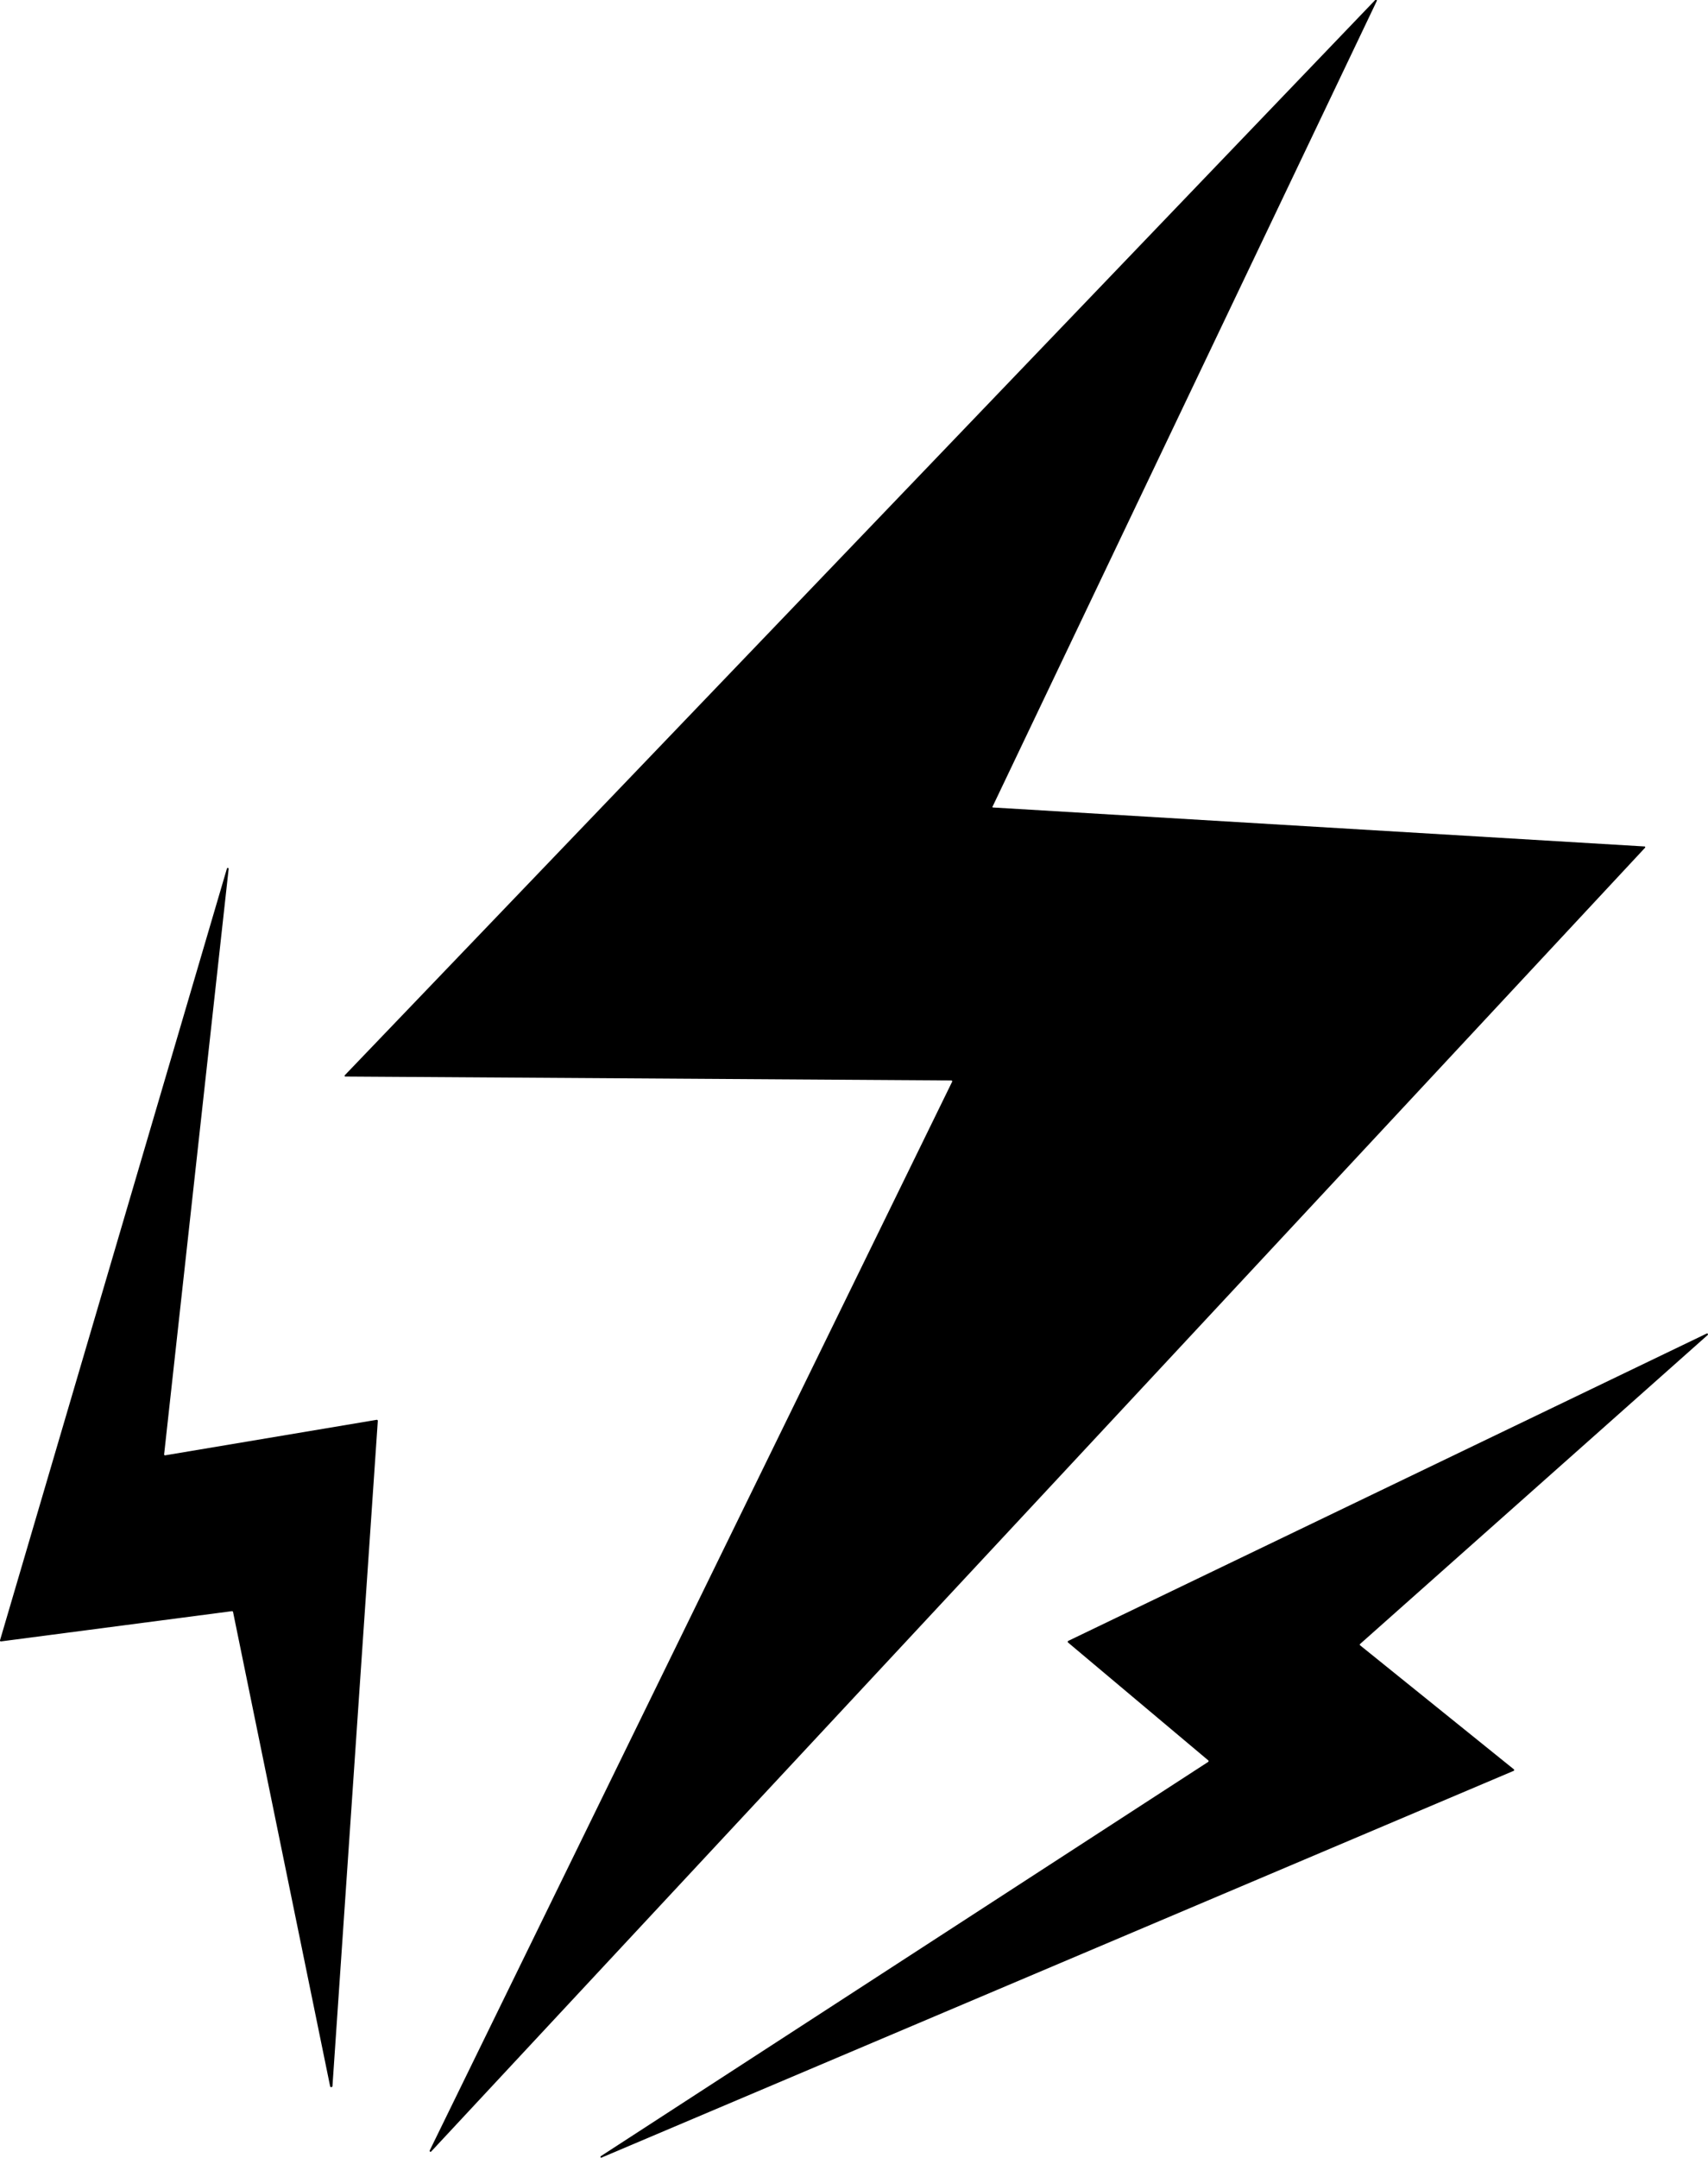 <svg id="aa330a69-7331-400f-9e10-c659623e93e7" data-name="Ebene 2" xmlns="http://www.w3.org/2000/svg" viewBox="0 0 113.02 142.76"><path d="M28.44,142.26,63,71.57a.06.06,0,0,0-.05-.09l-40.12-.26a.06.06,0,0,1,0-.1L91,0a.06.06,0,0,1,.1.07L65.69,53.34a.05.05,0,0,0,0,.08L108.84,56a.06.06,0,0,1,0,.1L28.54,142.33A.06.06,0,0,1,28.44,142.26Z"/><path d="M22,138l3-44a.07.07,0,0,0-.07-.07l-14,2.35a.06.06,0,0,1-.07-.06l4.27-38.74c0-.07-.1-.09-.12,0L0,108.52a.06.06,0,0,0,.07.07l15.28-2a.08.08,0,0,1,.07.05L21.84,138A.06.06,0,0,0,22,138Z"/><path d="M39.78,142.75l60.39-25.6a.06.06,0,0,0,0-.1L90,108.85a.06.06,0,0,1,0-.09l23-20.44a.06.06,0,0,0-.06-.1L70.68,108.56a.07.07,0,0,0,0,.11l9.27,7.79a.07.07,0,0,1,0,.1l-40.2,26.09A.06.06,0,0,0,39.78,142.75Z"/></svg>